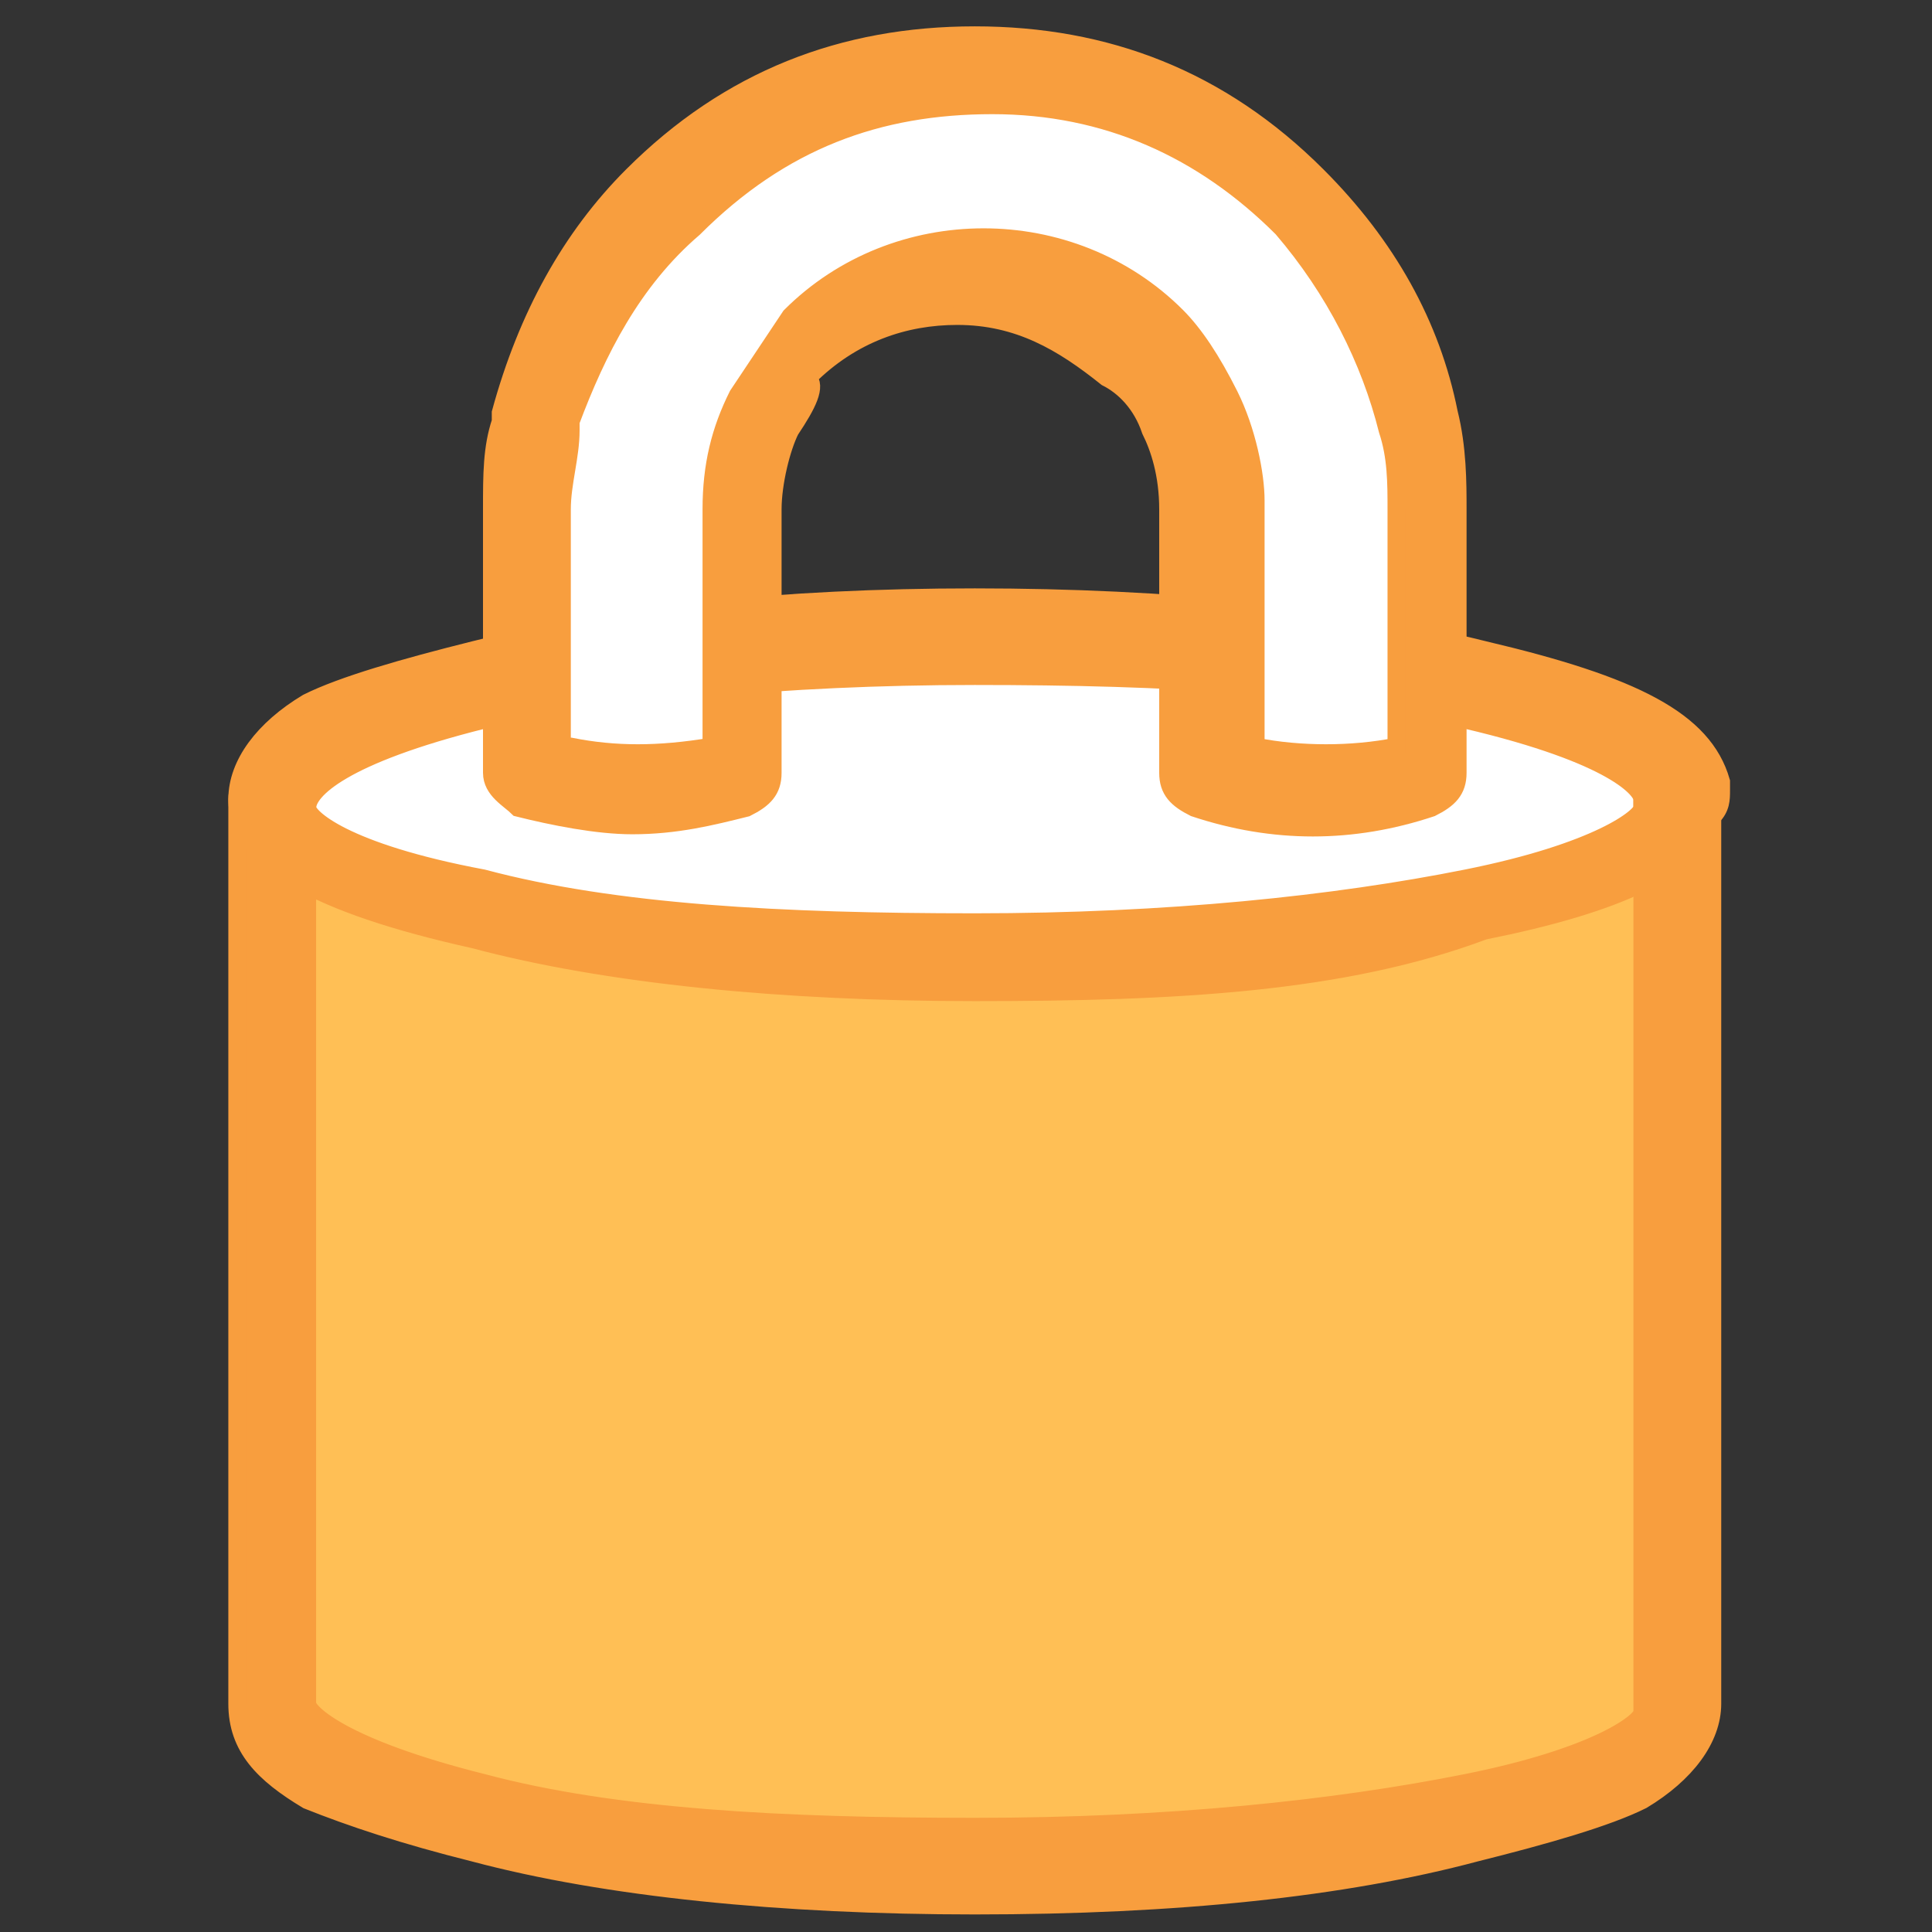 <?xml version="1.0" encoding="utf-8"?>
<!-- Generator: Adobe Illustrator 21.1.0, SVG Export Plug-In . SVG Version: 6.00 Build 0)  -->
<svg version="1.1" id="svg2" xmlns:svg="http://www.w3.org/2000/svg"
	 xmlns="http://www.w3.org/2000/svg" xmlns:xlink="http://www.w3.org/1999/xlink" x="0px" y="0px" viewBox="0 0 22 22"
	 style="enable-background:new 0 0 22 22;" xml:space="preserve">
<rect x="0" y="0" width="22" height="22" fill="#333333" stroke="none"/>
<style type="text/css">
	.st0{fill:#FFFFFF;stroke:#F89E3E;stroke-width:0.2;stroke-miterlimit:10;}
	.st1{fill:#F89E3E;stroke:#F89E3E;stroke-width:0.2;stroke-miterlimit:10;}
	.st2{fill:#FFBF55;stroke:#F89E3E;stroke-width:0.2;stroke-miterlimit:10;}
</style>
<g>
	<g>
		<path class="st0" d="M5.5,7.9C3.9,8.2,3.1,8.6,3.1,9.1v0c0,0.5,0.8,0.9,2.4,1.2c1.5,0.4,3.4,0.5,5.7,0.5s4.1-0.2,5.7-0.5
			c1.4-0.3,2.2-0.7,2.3-1.1l0-0.2c-0.1-0.5-0.9-0.9-2.4-1.2c-1.6-0.4-3.5-0.5-5.7-0.5S7,7.5,5.5,7.9z"/>
		<path class="st1" d="M11.1,11c-2.2,0-4.1-0.2-5.7-0.5C4,10.1,3.1,9.7,3.1,9.2v0c0-0.5,0.8-1,2.4-1.3C7,7.5,8.9,7.3,11.1,7.3
			c2.2,0,4.1,0.2,5.7,0.5c1.5,0.3,2.3,0.7,2.4,1.2l0,0l0,0.2c-0.1,0.4-1,0.8-2.3,1.1C15.2,10.8,13.3,11,11.1,11z M11.1,7.3
			C8.9,7.3,7,7.5,5.5,7.9l0,0C4,8.2,3.1,8.6,3.1,9.1v0c0,0.5,0.9,0.9,2.3,1.2c1.5,0.4,3.4,0.5,5.7,0.5c2.2,0,4.1-0.2,5.7-0.5
			c1.3-0.3,2.2-0.6,2.3-1.1l0-0.2c-0.1-0.5-0.9-0.9-2.3-1.2C15.2,7.5,13.3,7.3,11.1,7.3z"/>
	</g>
	<g>
		<path class="st2" d="M5.5,10.4c-1.6-0.3-2.4-0.8-2.4-1.2v10.3c0,0.5,0.8,1,2.4,1.3c1.5,0.4,3.4,0.5,5.7,0.5s4.1-0.2,5.7-0.5
			c1.5-0.3,2.4-0.8,2.4-1.3c0,0,0-0.1,0-0.1v-10c-0.1,0.4-0.9,0.8-2.3,1.1c-1.6,0.4-3.5,0.5-5.7,0.5S7,10.8,5.5,10.4z"/>
		<path class="st2" d="M11.1,21.3c-2.2,0-4.1-0.2-5.7-0.5c-1.5-0.3-2.4-0.8-2.4-1.3V9.2h0c0,0.5,0.9,0.9,2.3,1.2l0,0
			c1.5,0.4,3.4,0.5,5.7,0.5c2.2,0,4.1-0.2,5.7-0.5c1.3-0.3,2.2-0.6,2.3-1.1l0-0.1v10.1c0,0,0,0.1,0,0.1c0,0.5-0.8,1-2.4,1.3
			C15.2,21.1,13.3,21.3,11.1,21.3z M3.1,9.3v10.1c0,0.5,0.8,1,2.3,1.3c1.5,0.4,3.4,0.5,5.7,0.5c2.2,0,4.1-0.2,5.7-0.5
			c1.5-0.3,2.3-0.8,2.3-1.3c0,0,0-0.1,0-0.1l0,0V9.4c-0.2,0.4-1,0.8-2.3,1c-1.6,0.4-3.5,0.5-5.7,0.5c-2.2,0-4.1-0.2-5.7-0.5
			C4.1,10.2,3.3,9.8,3.1,9.3z"/>
	</g>
	<g>
		<path class="st0" d="M19.1,9.3c0-0.1,0-0.1,0-0.2v0L19.1,9.3z"/>
		<path class="st1" d="M19.1,9.4l0.1-0.3l0,0v0C19.2,9.2,19.2,9.2,19.1,9.4L19.1,9.4z"/>
	</g>
	<g>
		<path class="st1" d="M11.1,21.7c-2.2,0-4.2-0.2-5.7-0.6c-0.8-0.2-1.4-0.4-1.9-0.6c-0.5-0.3-0.8-0.6-0.8-1.1V9.1
			c0-0.2,0.2-0.4,0.4-0.4s0.4,0.2,0.4,0.4v10.3c0,0.1,0.4,0.5,2,0.9c0,0,0,0,0,0c1.5,0.4,3.4,0.5,5.6,0.5c2.2,0,4.1-0.2,5.6-0.5
			c0,0,0,0,0,0c1.5-0.3,2-0.7,2-0.8c0-0.1,0-0.1,0-0.2v-10c0,0,0-0.1,0-0.1l0-0.2c0-0.2,0.3-0.4,0.5-0.3c0.2,0,0.4,0.3,0.3,0.5
			l0,0.2v9.8c0,0.1,0,0.2,0,0.2c0,0.4-0.3,0.8-0.8,1.1c-0.4,0.2-1.1,0.4-1.9,0.6C15.3,21.5,13.4,21.7,11.1,21.7z"/>
	</g>
	<g>
		<path class="st1" d="M11.1,11.3c-2.2,0-4.2-0.2-5.7-0.6c-1.8-0.4-2.7-0.9-2.7-1.6c0,0,0,0,0,0c0,0,0,0,0,0c0-0.4,0.3-0.8,0.8-1.1
			c0.4-0.2,1.1-0.4,1.9-0.6c1.6-0.4,3.5-0.6,5.7-0.6c2.2,0,4.2,0.2,5.8,0.6c1.7,0.4,2.5,0.8,2.7,1.5c0,0,0,0,0,0.1v0
			c0,0.1,0,0.2-0.1,0.3c-0.2,0.6-1.1,1-2.6,1.3C15.3,11.2,13.4,11.3,11.1,11.3z M3.5,9.2c0,0.1,0.4,0.5,2,0.8c0,0,0,0,0,0
			c1.5,0.4,3.4,0.5,5.6,0.5c2.2,0,4.1-0.2,5.6-0.5c0,0,0,0,0,0c1.5-0.3,2-0.7,2-0.8c0,0,0,0,0-0.1c0,0,0,0,0,0c0-0.1-0.3-0.5-2-0.9
			c0,0,0,0,0,0c-1.5-0.4-3.4-0.5-5.6-0.5c-2.2,0-4.1,0.2-5.6,0.5c0,0,0,0,0,0C3.9,8.6,3.5,9,3.5,9.2C3.5,9.1,3.5,9.2,3.5,9.2
			C3.5,9.2,3.5,9.2,3.5,9.2L3.5,9.2z"/>
	</g>
</g>
<g>
	<g>
		<path class="st0" d="M8.4,5.8c0-0.4,0.1-0.8,0.3-1.1C8.8,4.4,9,4.2,9.2,3.9c0.5-0.5,1.2-0.8,1.9-0.8c0.7,0,1.4,0.3,1.9,0.8
			c0.2,0.2,0.4,0.5,0.5,0.8c0.1,0.3,0.2,0.7,0.3,1.1l0,3c0.8,0.3,1.6,0.3,2.4,0v-3c0-0.4,0-0.7-0.1-1C16,3.8,15.5,3,14.8,2.2
			c-1-1-2.2-1.5-3.6-1.5c-1.4,0-2.6,0.5-3.7,1.5C6.8,3,6.4,3.8,6.1,4.7c0,0.4-0.1,0.7-0.1,1v3c0.8,0.3,1.6,0.3,2.4,0V5.8z"/>
		<path class="st1" d="M15.1,9c-0.4,0-0.8-0.1-1.2-0.2l0,0l0-3c-0.1-0.4-0.1-0.8-0.3-1.1c-0.1-0.3-0.3-0.6-0.5-0.8
			c-0.5-0.5-1.2-0.8-1.9-0.8c-0.7,0-1.4,0.3-1.9,0.8C9,4.1,8.8,4.4,8.7,4.7C8.5,5,8.4,5.4,8.4,5.8v3l0,0C7.6,9.1,6.8,9.1,6,8.8l0,0
			v-3c0-0.3,0-0.6,0.1-0.9l0-0.1c0.2-0.9,0.7-1.8,1.4-2.5c1.1-1,2.3-1.5,3.7-1.5c1.4,0,2.6,0.5,3.6,1.5c0.7,0.7,1.2,1.6,1.4,2.5
			c0.1,0.4,0.1,0.7,0.1,1v3l0,0C15.9,9,15.5,9,15.1,9z M13.9,8.8c0.8,0.3,1.6,0.3,2.4,0v-3c0-0.3,0-0.7-0.1-1
			c-0.2-0.9-0.7-1.8-1.4-2.5c-1-1-2.2-1.5-3.6-1.5c-1.4,0-2.6,0.5-3.7,1.5C6.9,3,6.4,3.8,6.2,4.7l0,0.1c0,0.3-0.1,0.6-0.1,0.9v3
			c0.8,0.3,1.6,0.3,2.3,0v-3c0-0.4,0.1-0.8,0.3-1.1C8.8,4.4,9,4.1,9.2,3.9c0.6-0.5,1.2-0.8,2-0.8c0.7,0,1.4,0.3,2,0.8
			c0.2,0.2,0.4,0.5,0.5,0.8c0.1,0.3,0.2,0.7,0.3,1.1L13.9,8.8z"/>
	</g>
	<g>
		<path class="st1" d="M7.2,9.4c-0.4,0-0.9-0.1-1.3-0.2C5.8,9.1,5.6,9,5.6,8.8v-3c0-0.4,0-0.7,0.1-1l0-0.1c0,0,0,0,0,0
			C6,3.6,6.5,2.7,7.2,2c0,0,0,0,0,0c1.1-1.1,2.4-1.6,3.9-1.6c1.5,0,2.8,0.5,3.9,1.6c0.8,0.8,1.3,1.7,1.5,2.7
			c0.1,0.4,0.1,0.8,0.1,1.1v3c0,0.2-0.1,0.3-0.3,0.4c-0.9,0.3-1.8,0.3-2.7,0c-0.2-0.1-0.3-0.2-0.3-0.4l0-3c0-0.4-0.1-0.7-0.2-0.9
			c-0.1-0.3-0.3-0.5-0.5-0.6c-0.5-0.4-1-0.7-1.7-0.7c-0.6,0-1.2,0.2-1.7,0.7C9.3,4.4,9.2,4.6,9,4.9c0,0,0,0,0,0
			C8.9,5.1,8.8,5.5,8.8,5.8v3c0,0.2-0.1,0.3-0.3,0.4C8.1,9.3,7.7,9.4,7.2,9.4z M6.5,8.5c0.5,0.1,1,0.1,1.6,0V5.8
			c0-0.5,0.1-0.9,0.3-1.3c0.2-0.3,0.4-0.6,0.6-0.9c0,0,0,0,0,0c0.6-0.6,1.4-0.9,2.2-0.9c0.8,0,1.6,0.3,2.2,0.9c0,0,0,0,0,0
			c0.2,0.2,0.4,0.5,0.6,0.9c0,0,0,0,0,0c0.2,0.4,0.3,0.9,0.3,1.2c0,0,0,0,0,0.1l0,2.7c0.5,0.1,1.1,0.1,1.6,0V5.8
			c0-0.3,0-0.6-0.1-0.9c0,0,0,0,0,0c-0.2-0.8-0.6-1.6-1.2-2.3c-0.9-0.9-2-1.4-3.3-1.4c-1.3,0-2.4,0.4-3.4,1.4C7.2,3.2,6.8,4,6.5,4.8
			l0,0.1c0,0.3-0.1,0.6-0.1,0.9V8.5z M8.7,4.7L8.7,4.7L8.7,4.7z"/>
	</g>
</g>
</svg>
